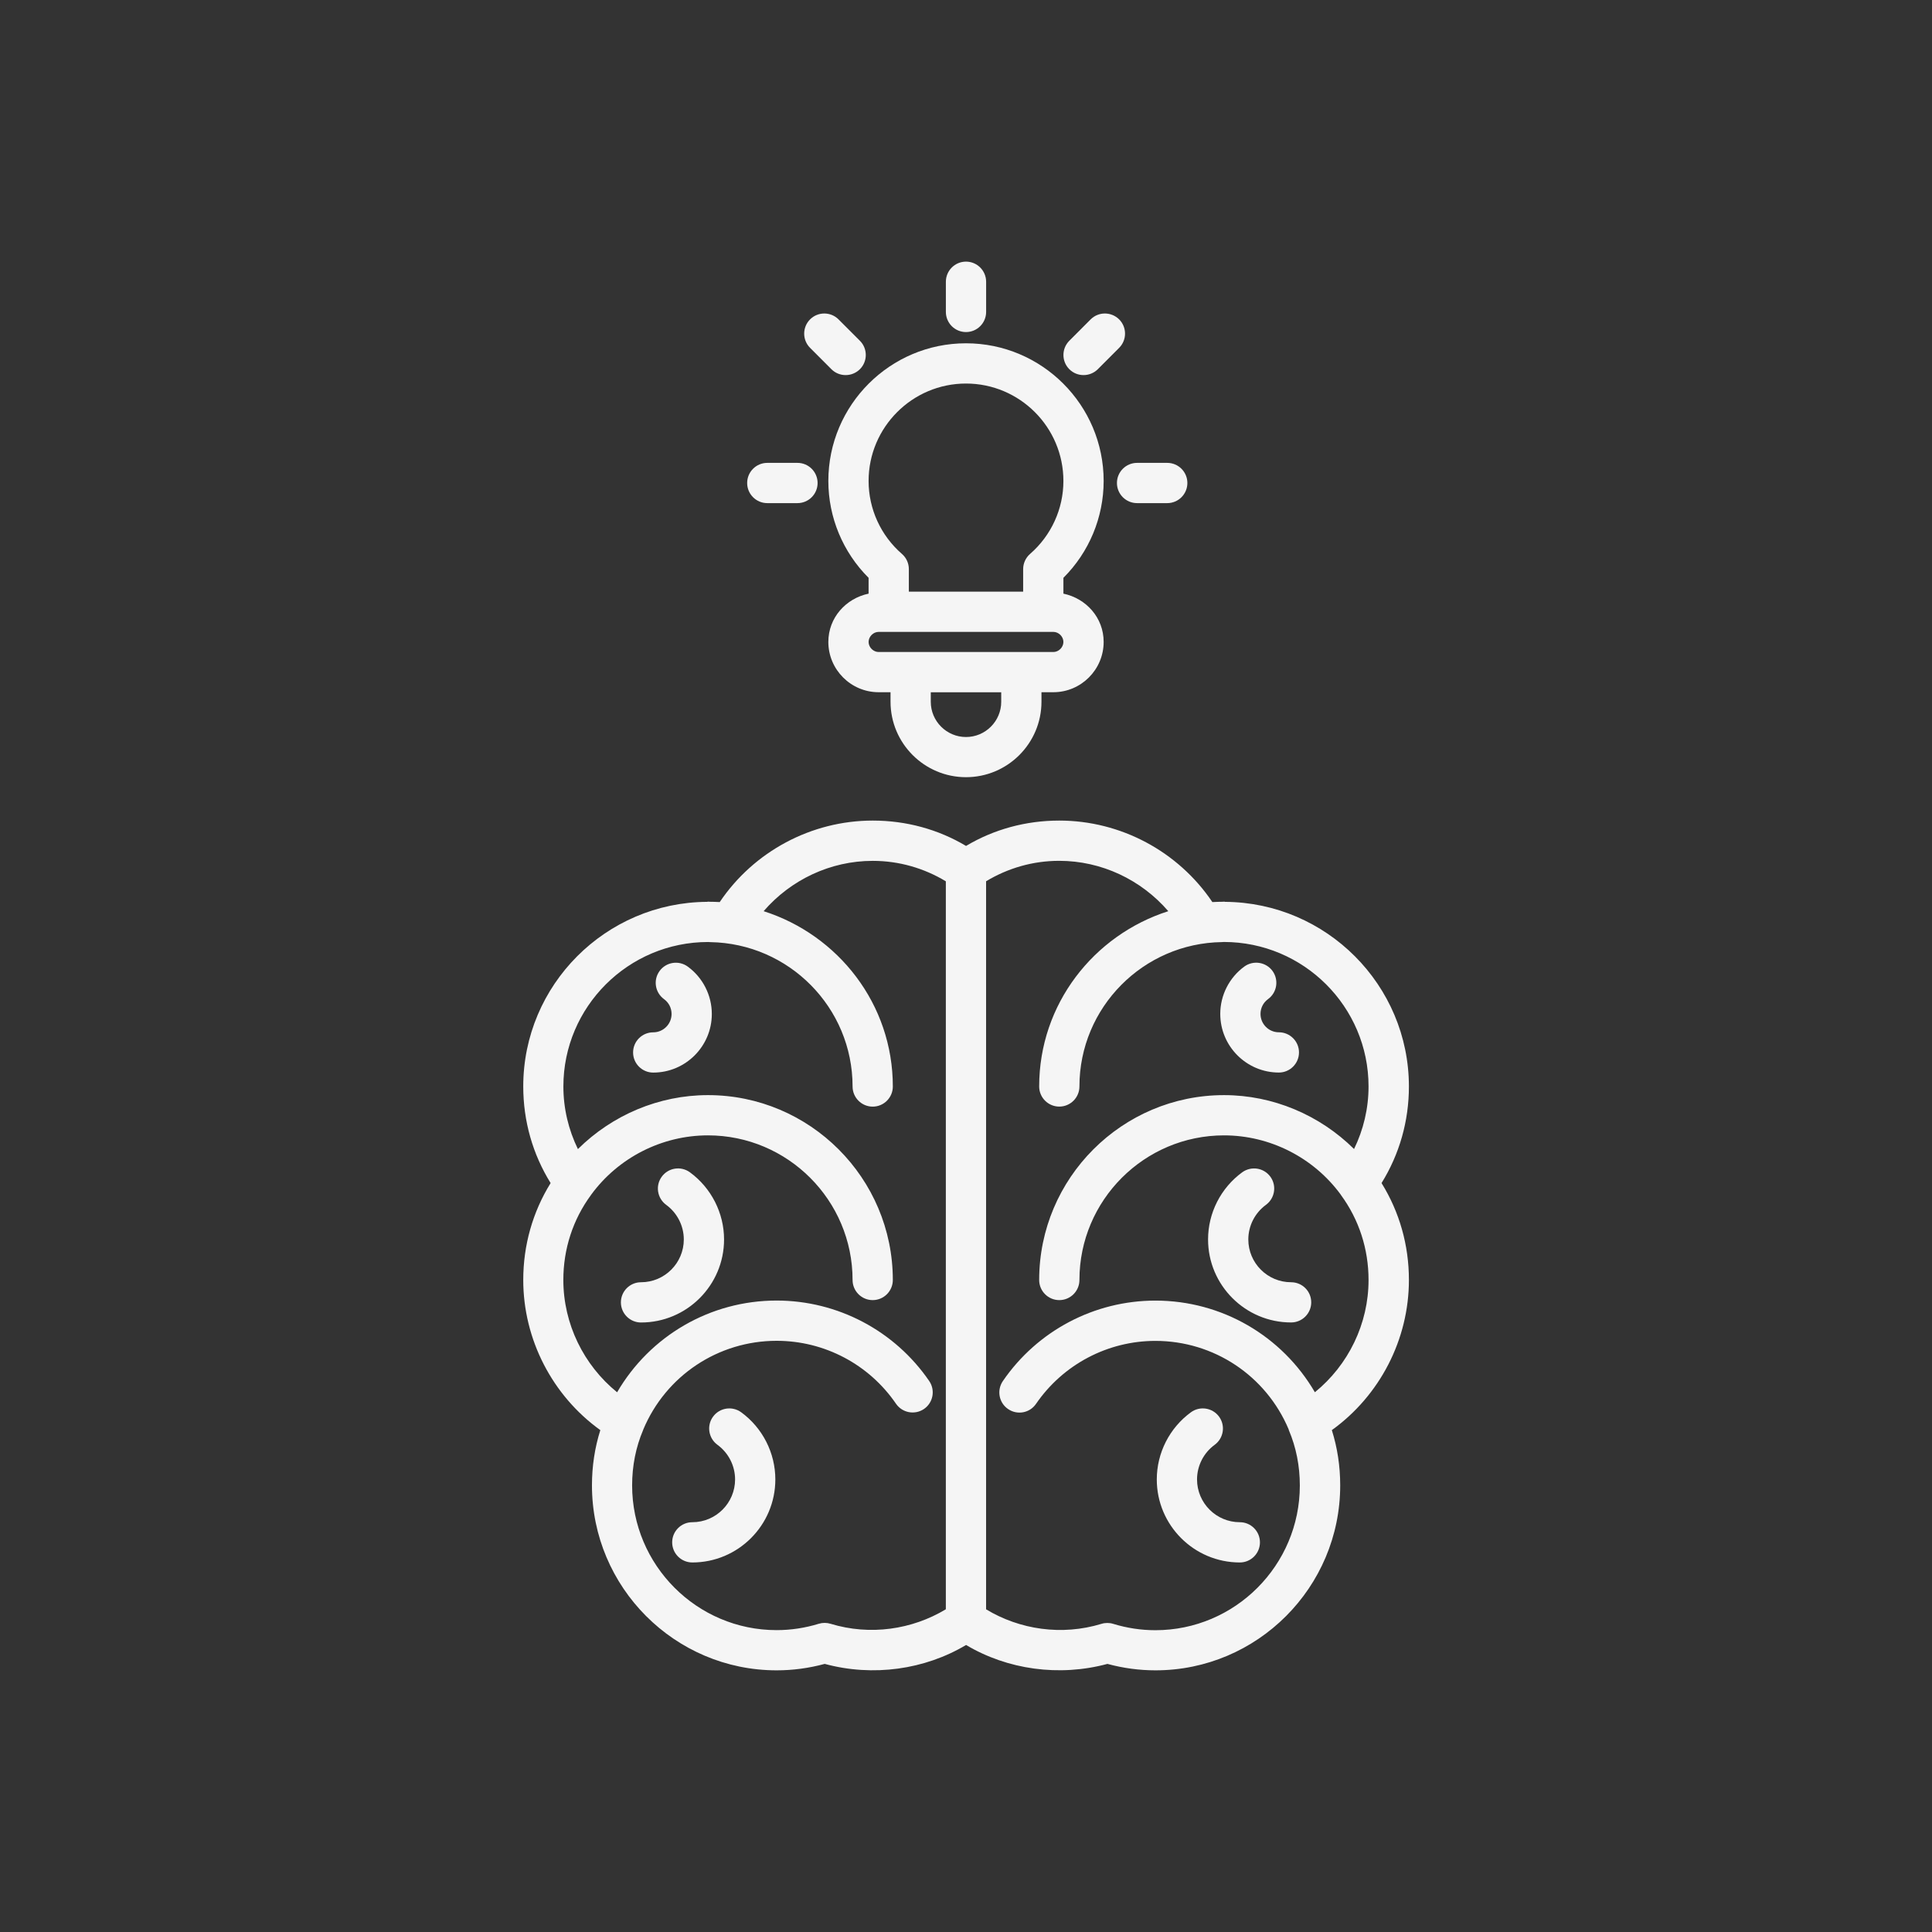 <?xml version="1.0" ?><!-- Uploaded to: SVG Repo, www.svgrepo.com, Generator: SVG Repo Mixer Tools -->
<svg width="800px" height="800px" viewBox="0 0 48 48" id="Layer_1" version="1.1" xml:space="preserve" xmlns="http://www.w3.org/2000/svg" xmlns:xlink="http://www.w3.org/1999/xlink"><rect x="0" y="0" width="48" height="48" fill="#333333" stroke="none"/><style type="text/css">
	.st0{fill:#f5f5f5;}
</style><path class="st0" d="M18.414,35.087c-0.224-0.162-0.536-0.113-0.699,0.11c-0.163,0.223-0.113,0.536,0.11,0.699  c0.274,0.2,0.438,0.521,0.438,0.86c0,0.586-0.477,1.063-1.063,1.063c-0.276,0-0.5,0.224-0.5,0.5s0.224,0.5,0.5,0.5  c1.138,0,2.063-0.925,2.063-2.063C19.263,36.098,18.946,35.475,18.414,35.087z"/><path class="st0" d="M17.14,29.125c-0.224-0.162-0.535-0.114-0.699,0.11c-0.163,0.223-0.113,0.536,0.11,0.699  c0.274,0.2,0.438,0.521,0.438,0.86c0,0.586-0.477,1.063-1.063,1.063c-0.276,0-0.5,0.224-0.5,0.5s0.224,0.5,0.5,0.5  c1.138,0,2.063-0.926,2.063-2.063C17.989,30.137,17.671,29.513,17.14,29.125z"/><path class="st0" d="M17.086,24.014c-0.224-0.162-0.536-0.113-0.699,0.11c-0.163,0.224-0.113,0.536,0.11,0.699  c0.12,0.087,0.188,0.221,0.188,0.369c0,0.251-0.205,0.456-0.456,0.456c-0.276,0-0.5,0.224-0.5,0.5s0.224,0.5,0.5,0.5  c0.803,0,1.456-0.653,1.456-1.456C17.685,24.727,17.461,24.287,17.086,24.014z"/><path class="st0" d="M30.803,38.819c0.276,0,0.5-0.224,0.5-0.5s-0.224-0.5-0.5-0.5c-0.586,0-1.063-0.477-1.063-1.063  c0-0.339,0.164-0.661,0.438-0.86c0.223-0.163,0.272-0.476,0.11-0.699c-0.163-0.223-0.476-0.272-0.699-0.11  c-0.532,0.388-0.849,1.011-0.849,1.669C28.74,37.894,29.665,38.819,30.803,38.819z"/><path class="st0" d="M32.077,31.857c-0.586,0-1.063-0.477-1.063-1.063c0-0.339,0.164-0.66,0.438-0.86  c0.223-0.163,0.272-0.476,0.11-0.699c-0.164-0.224-0.475-0.271-0.699-0.11c-0.532,0.388-0.849,1.011-0.849,1.668  c0,1.138,0.926,2.063,2.063,2.063c0.276,0,0.5-0.224,0.5-0.5S32.354,31.857,32.077,31.857z"/><path class="st0" d="M31.773,26.647c0.276,0,0.5-0.224,0.5-0.5s-0.224-0.5-0.5-0.5c-0.251,0-0.456-0.205-0.456-0.456  c0-0.147,0.068-0.282,0.188-0.369c0.223-0.163,0.272-0.475,0.11-0.699c-0.163-0.223-0.476-0.271-0.699-0.11  c-0.375,0.273-0.599,0.713-0.599,1.177C30.317,25.994,30.97,26.647,31.773,26.647z"/><path class="st0" d="M30.438,22.406c-0.009,0-0.016-0.005-0.025-0.005c-0.009,0-0.017,0.003-0.025,0.003  c-0.089,0-0.179,0.003-0.267,0.008c-0.847-1.257-2.275-2.025-3.803-2.025c-0.83,0-1.625,0.217-2.317,0.63  c-0.693-0.413-1.487-0.63-2.317-0.63c-1.528,0-2.956,0.768-3.803,2.025c-0.087-0.005-0.175-0.008-0.263-0.008  c-0.009,0-0.017-0.003-0.026-0.003c-0.008,0-0.015,0.004-0.023,0.005c-2.522,0.015-4.569,2.065-4.569,4.586  c0,0.859,0.234,1.682,0.68,2.401c-0.446,0.72-0.68,1.545-0.68,2.407c0,1.481,0.725,2.875,1.915,3.731  c-0.138,0.437-0.208,0.897-0.208,1.372c0,2.534,2.059,4.596,4.589,4.596c0.402,0,0.803-0.054,1.194-0.16  c1.201,0.325,2.484,0.143,3.512-0.47c1.027,0.612,2.31,0.794,3.512,0.47c0.391,0.106,0.792,0.16,1.194,0.16  c2.531,0,4.589-2.062,4.589-4.596c0-0.475-0.07-0.935-0.208-1.372c1.19-0.856,1.915-2.25,1.915-3.731  c0-0.863-0.234-1.688-0.68-2.407c0.446-0.719,0.68-1.542,0.68-2.401C35.002,24.473,32.957,22.424,30.438,22.406z M20.634,40.342  c-0.095-0.029-0.197-0.029-0.292,0C20,40.447,19.647,40.5,19.294,40.5c-1.979,0-3.589-1.613-3.589-3.596  c0-0.486,0.092-0.949,0.274-1.377c0.001-0.003,0.001-0.005,0.002-0.008c0.561-1.341,1.862-2.207,3.315-2.207  c1.186,0,2.294,0.584,2.965,1.564c0.157,0.227,0.467,0.285,0.695,0.13c0.228-0.156,0.286-0.467,0.13-0.695  c-0.858-1.251-2.275-1.999-3.791-1.999c-1.653,0-3.147,0.879-3.963,2.279c-0.833-0.676-1.336-1.702-1.336-2.791  c0-0.769,0.237-1.499,0.687-2.111c0-0.001,0-0.002,0.001-0.002c0.675-0.926,1.761-1.479,2.905-1.479  c1.981,0,3.593,1.612,3.593,3.593c0,0.276,0.224,0.5,0.5,0.5s0.5-0.224,0.5-0.5c0-2.532-2.061-4.593-4.593-4.593  c-1.217,0-2.377,0.494-3.231,1.341c-0.234-0.481-0.361-1.009-0.361-1.556c0-1.979,1.613-3.589,3.596-3.589  c0.017,0,0.033,0.003,0.05,0.003c1.956,0.03,3.539,1.624,3.539,3.587c0,0.276,0.224,0.5,0.5,0.5s0.5-0.224,0.5-0.5  c0-2.047-1.356-3.765-3.21-4.356c0.674-0.78,1.659-1.25,2.71-1.25c0.655,0,1.275,0.181,1.817,0.508v18.086  C22.661,40.487,21.618,40.642,20.634,40.342z M32.668,34.59c-0.816-1.399-2.31-2.277-3.962-2.277c-1.515,0-2.932,0.747-3.79,1.999  c-0.156,0.228-0.099,0.539,0.129,0.695c0.228,0.157,0.539,0.1,0.695-0.129c0.672-0.979,1.781-1.564,2.966-1.564  c1.449,0,2.746,0.862,3.31,2.197c0.002,0.006,0.002,0.012,0.004,0.018c0.182,0.428,0.274,0.891,0.274,1.377  c0,1.983-1.61,3.596-3.589,3.596c-0.353,0-0.705-0.053-1.048-0.158c-0.047-0.015-0.097-0.022-0.146-0.022s-0.099,0.007-0.146,0.022  c-0.984,0.3-2.028,0.145-2.866-0.361V21.895c0.542-0.327,1.162-0.508,1.817-0.508c1.051,0,2.036,0.47,2.71,1.251  c-1.853,0.592-3.208,2.309-3.208,4.355c0,0.276,0.224,0.5,0.5,0.5s0.5-0.224,0.5-0.5c0-1.964,1.586-3.561,3.544-3.587  c0.014,0,0.028-0.003,0.043-0.003c1.983,0,3.596,1.61,3.596,3.589c0,0.547-0.126,1.074-0.36,1.555  c-0.854-0.845-2.014-1.339-3.23-1.339c-2.532,0-4.593,2.061-4.593,4.593c0,0.276,0.224,0.5,0.5,0.5s0.5-0.224,0.5-0.5  c0-1.981,1.612-3.593,3.593-3.593c1.142,0,2.227,0.552,2.902,1.476c0.001,0.002,0.001,0.004,0.002,0.005  c0.449,0.612,0.686,1.342,0.686,2.111C34.002,32.888,33.5,33.914,32.668,34.59z"/><path class="st0" d="M20.58,11.949c0,0.906,0.362,1.771,1,2.407v0.393c-0.566,0.119-1,0.599-1,1.199c0,0.689,0.561,1.25,1.25,1.25  h0.295v0.236c0,1.034,0.841,1.875,1.875,1.875s1.875-0.841,1.875-1.875v-0.236h0.295c0.689,0,1.25-0.561,1.25-1.25  c0-0.601-0.434-1.08-1-1.199v-0.393c0.638-0.636,1-1.501,1-2.407c0-1.886-1.534-3.42-3.42-3.42S20.58,10.063,20.58,11.949z   M24.875,17.436c0,0.482-0.393,0.875-0.875,0.875s-0.875-0.393-0.875-0.875v-0.236h1.75V17.436z M26.17,16.199h-0.795h-2.75H21.83  c-0.133,0-0.25-0.117-0.25-0.25s0.117-0.25,0.25-0.25h0.25h3.84h0.25c0.133,0,0.25,0.117,0.25,0.25S26.303,16.199,26.17,16.199z   M24,9.529c1.334,0,2.42,1.085,2.42,2.42c0,0.695-0.302,1.355-0.828,1.813c-0.109,0.095-0.172,0.232-0.172,0.377v0.56h-2.84v-0.56  c0-0.145-0.063-0.283-0.172-0.377c-0.526-0.457-0.828-1.117-0.828-1.813C21.58,10.615,22.666,9.529,24,9.529z"/><path class="st0" d="M24.5,7.75V7c0-0.276-0.224-0.5-0.5-0.5S23.5,6.724,23.5,7v0.75c0,0.276,0.224,0.5,0.5,0.5  S24.5,8.026,24.5,7.75z"/><path class="st0" d="M20.833,7.935c-0.195-0.195-0.512-0.195-0.707,0c-0.195,0.195-0.195,0.512,0,0.707l0.53,0.531  c0.098,0.098,0.226,0.146,0.354,0.146s0.256-0.049,0.354-0.146c0.195-0.195,0.195-0.512,0-0.707L20.833,7.935z"/><path class="st0" d="M27.097,7.935l-0.53,0.531c-0.195,0.195-0.195,0.512,0,0.707c0.098,0.098,0.226,0.146,0.354,0.146  s0.256-0.049,0.354-0.146l0.53-0.531c0.195-0.195,0.195-0.512,0-0.707C27.608,7.74,27.292,7.74,27.097,7.935z"/><path class="st0" d="M28.25,12.5H29c0.276,0,0.5-0.224,0.5-0.5s-0.224-0.5-0.5-0.5h-0.75c-0.276,0-0.5,0.224-0.5,0.5  S27.974,12.5,28.25,12.5z"/><path class="st0" d="M19.063,11.5c-0.276,0-0.5,0.224-0.5,0.5s0.224,0.5,0.5,0.5h0.75c0.276,0,0.5-0.224,0.5-0.5s-0.224-0.5-0.5-0.5  H19.063z"/></svg>